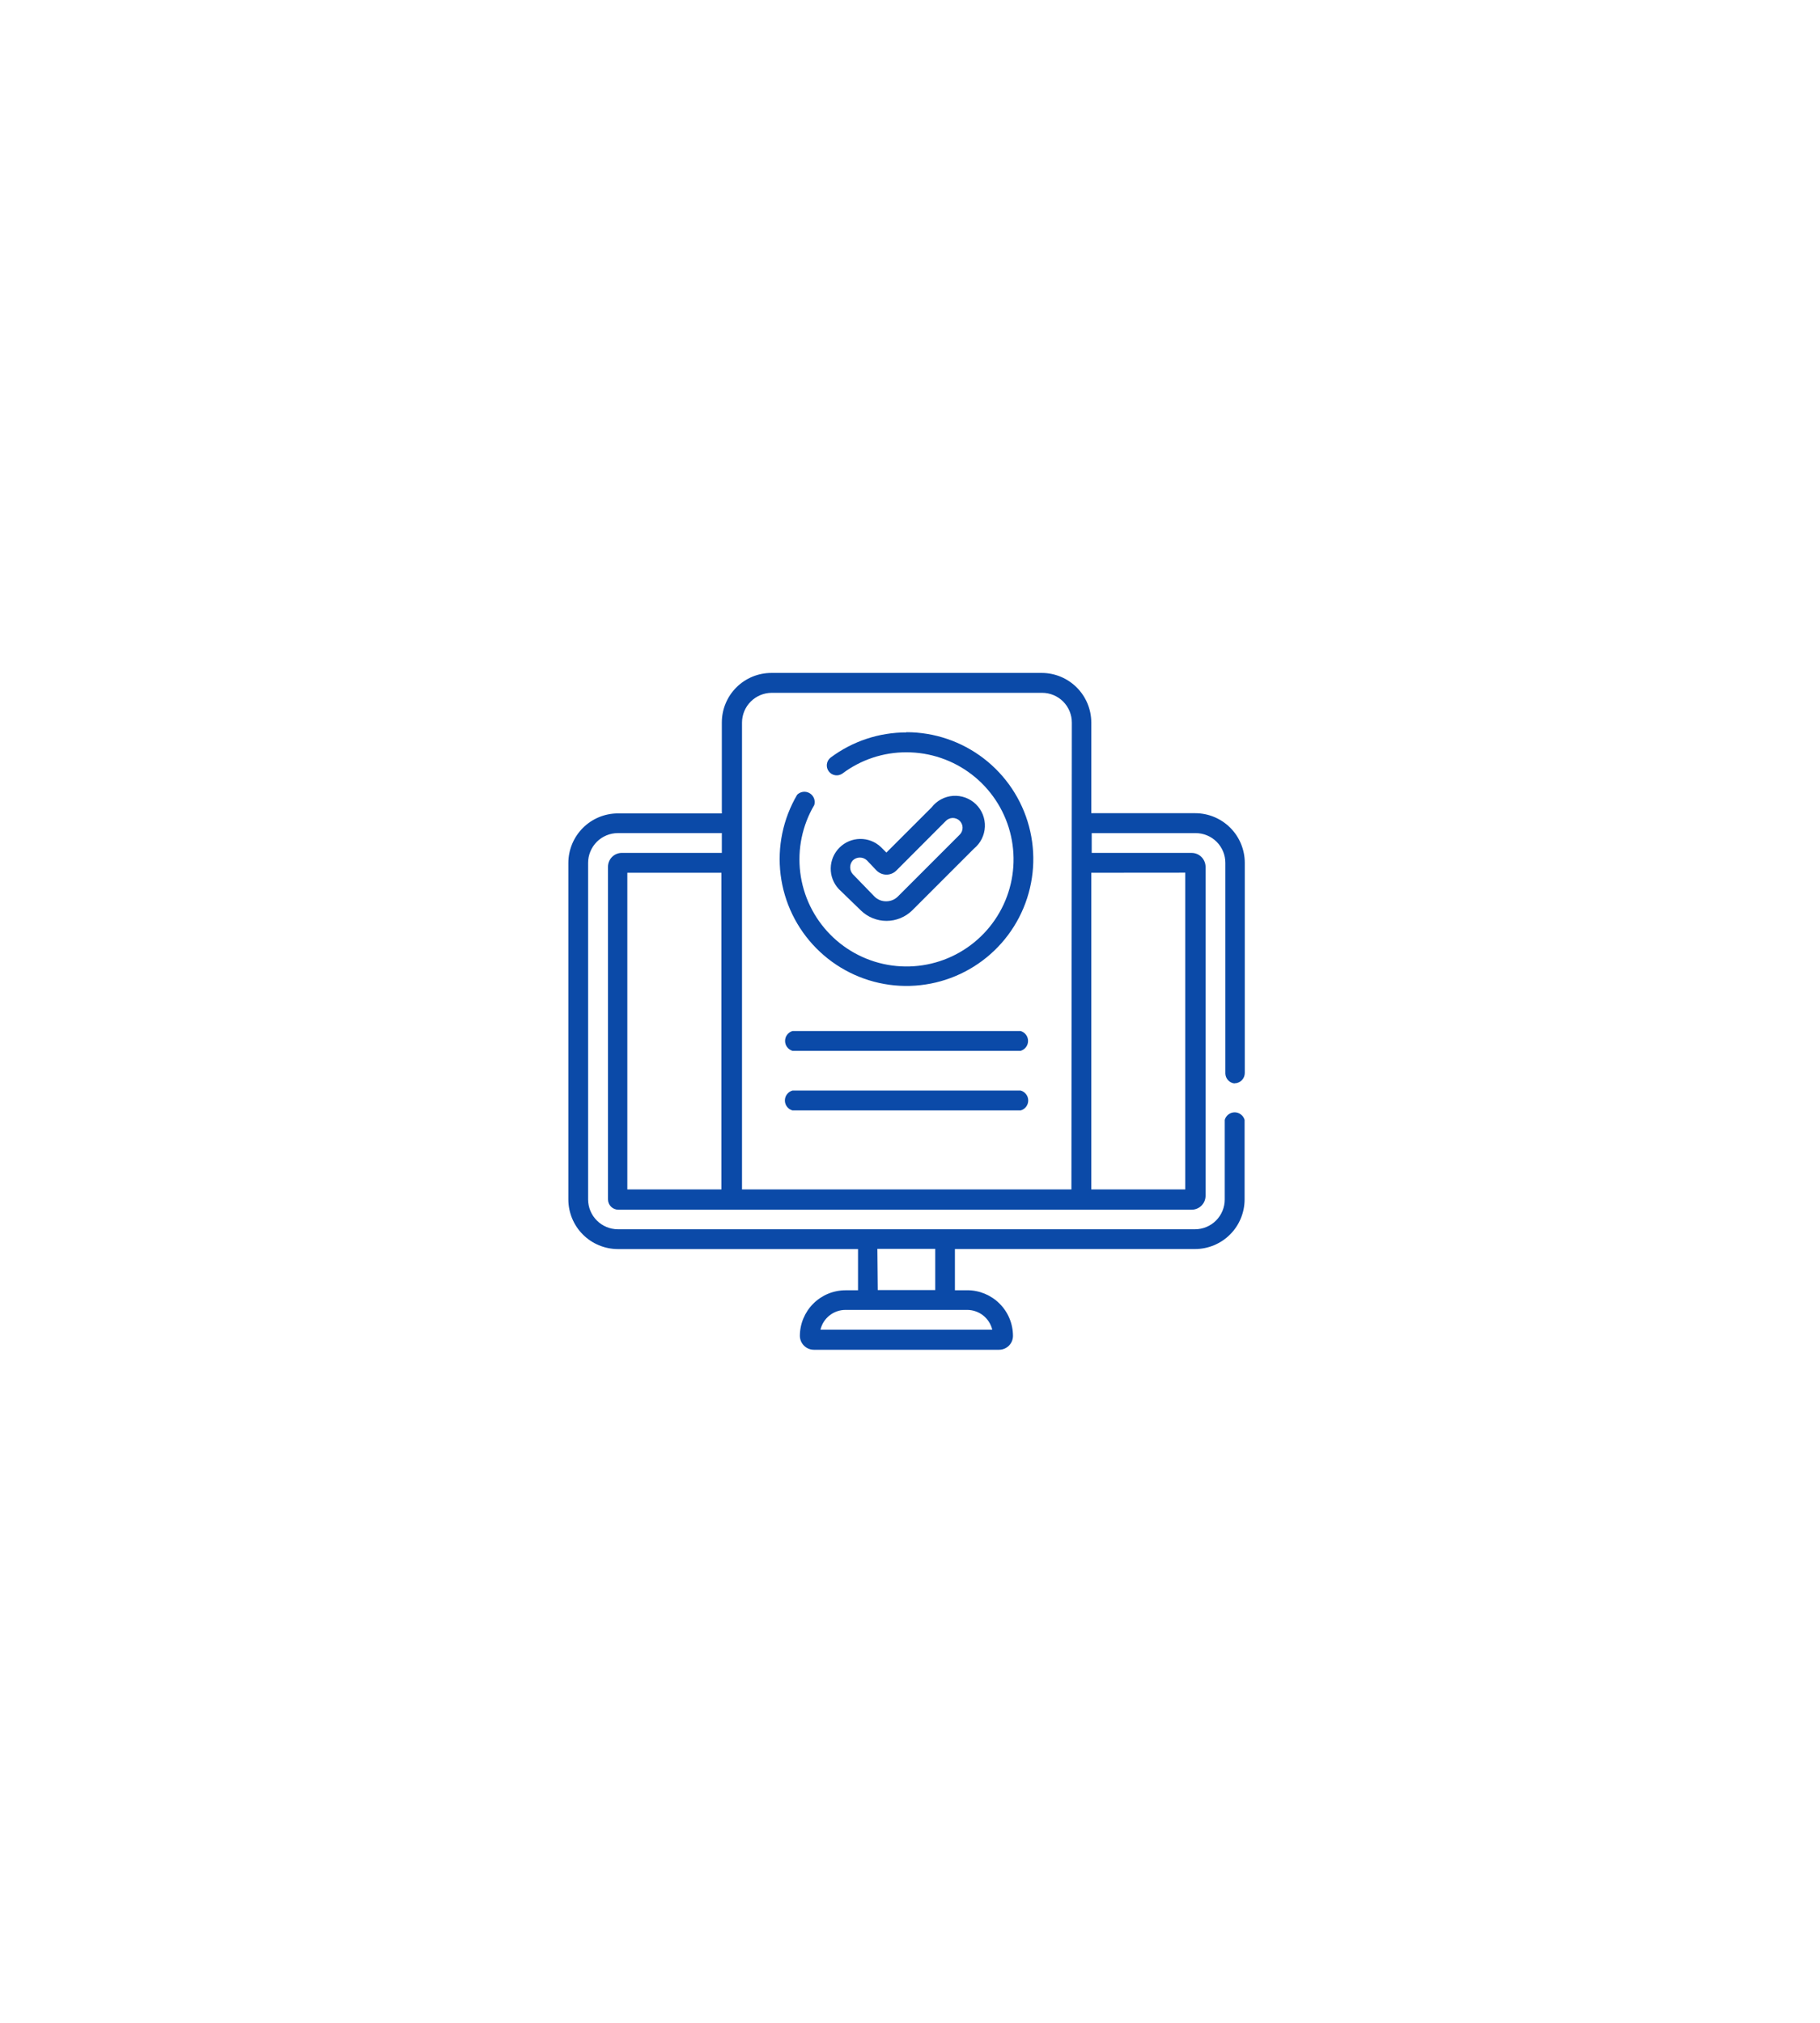 <svg width="90" height="100" viewBox="0 0 90 100" fill="none" xmlns="http://www.w3.org/2000/svg">
<rect width="89.67" height="100" rx="8" fill="white"/>
<g clip-path="url(#clip0_86_919)">
<g clip-path="url(#clip1_86_919)">
<g filter="url(#filter0_d_86_919)">
<path d="M50.473 51.154H39.187C39.08 51.184 38.985 51.248 38.918 51.337C38.85 51.425 38.813 51.534 38.813 51.645C38.813 51.757 38.85 51.865 38.918 51.954C38.985 52.043 39.08 52.107 39.187 52.136H50.473C50.58 52.107 50.675 52.043 50.742 51.954C50.81 51.865 50.846 51.757 50.846 51.645C50.846 51.534 50.81 51.425 50.742 51.337C50.675 51.248 50.58 51.184 50.473 51.154ZM42.175 39.772C42.269 39.684 42.392 39.636 42.521 39.636C42.649 39.636 42.773 39.684 42.867 39.772L43.351 40.281C43.48 40.408 43.655 40.48 43.837 40.48C44.018 40.48 44.193 40.408 44.322 40.281L46.761 37.837C46.804 37.789 46.857 37.751 46.916 37.724C46.975 37.696 47.038 37.681 47.103 37.679C47.168 37.678 47.232 37.688 47.292 37.712C47.353 37.735 47.408 37.771 47.454 37.816C47.5 37.861 47.537 37.915 47.562 37.974C47.588 38.034 47.601 38.098 47.6 38.163C47.6 38.227 47.587 38.291 47.562 38.351C47.537 38.41 47.5 38.464 47.453 38.509L44.399 41.563C44.322 41.639 44.232 41.699 44.132 41.739C44.032 41.779 43.926 41.799 43.819 41.798C43.712 41.799 43.606 41.779 43.507 41.739C43.408 41.698 43.319 41.639 43.243 41.563L42.174 40.46C42.088 40.366 42.04 40.243 42.041 40.115C42.041 39.988 42.089 39.865 42.175 39.772H42.175ZM42.566 42.246C42.906 42.579 43.363 42.766 43.839 42.766C44.315 42.766 44.772 42.579 45.111 42.246L48.166 39.191C48.326 39.06 48.457 38.896 48.549 38.711C48.642 38.525 48.694 38.322 48.703 38.115C48.712 37.908 48.676 37.702 48.6 37.509C48.523 37.317 48.407 37.143 48.258 36.998C48.109 36.854 47.932 36.743 47.737 36.672C47.542 36.601 47.335 36.572 47.128 36.586C46.921 36.601 46.72 36.659 46.538 36.757C46.355 36.855 46.195 36.991 46.069 37.155L43.833 39.389L43.557 39.113C43.279 38.852 42.91 38.709 42.528 38.715C42.147 38.721 41.782 38.875 41.512 39.145C41.242 39.414 41.087 39.779 41.08 40.16C41.073 40.542 41.215 40.911 41.476 41.19L42.566 42.246ZM44.822 33.449C43.469 33.448 42.153 33.886 41.07 34.697C40.97 34.777 40.905 34.892 40.889 35.019C40.873 35.146 40.907 35.274 40.984 35.376C41.061 35.479 41.175 35.547 41.301 35.566C41.427 35.586 41.556 35.555 41.661 35.481C42.572 34.797 43.682 34.429 44.822 34.432C45.989 34.431 47.125 34.816 48.051 35.527C48.977 36.238 49.642 37.235 49.943 38.364C50.243 39.492 50.163 40.688 49.713 41.766C49.263 42.843 48.47 43.742 47.456 44.322C46.443 44.902 45.266 45.13 44.109 44.972C42.952 44.813 41.88 44.277 41.06 43.446C40.239 42.615 39.717 41.536 39.573 40.377C39.429 39.219 39.673 38.045 40.266 37.039C40.298 36.931 40.294 36.815 40.253 36.709C40.212 36.604 40.138 36.515 40.041 36.457C39.944 36.398 39.831 36.374 39.718 36.387C39.606 36.4 39.501 36.45 39.421 36.529C38.719 37.721 38.431 39.112 38.602 40.484C38.773 41.857 39.392 43.134 40.364 44.118C41.336 45.102 42.606 45.737 43.976 45.925C45.346 46.112 46.74 45.841 47.94 45.154C49.141 44.468 50.081 43.403 50.613 42.127C51.146 40.85 51.242 39.434 50.886 38.097C50.53 36.761 49.743 35.58 48.646 34.737C47.549 33.895 46.205 33.438 44.822 33.439V33.449ZM50.467 48.212H39.187C39.082 48.243 38.989 48.308 38.923 48.396C38.857 48.484 38.822 48.591 38.822 48.701C38.822 48.811 38.857 48.918 38.923 49.006C38.989 49.094 39.082 49.158 39.187 49.19H50.473C50.578 49.158 50.671 49.094 50.737 49.006C50.803 48.918 50.838 48.811 50.838 48.701C50.838 48.591 50.803 48.484 50.737 48.396C50.671 48.308 50.578 48.243 50.473 48.212H50.467ZM58.612 40.383V56.041H53.964V40.387L58.612 40.383ZM52.982 56.041H36.693V32.963C36.694 32.573 36.849 32.2 37.125 31.924C37.401 31.648 37.774 31.493 38.164 31.492H51.536C51.926 31.493 52.299 31.649 52.574 31.924C52.849 32.2 53.003 32.574 53.003 32.963L52.982 56.041ZM35.674 56.041H31.022V40.387H35.674V56.041ZM47.826 61.998C48.112 61.998 48.391 62.094 48.616 62.271C48.841 62.448 49 62.696 49.068 62.975H40.572C40.638 62.697 40.796 62.449 41.021 62.272C41.245 62.094 41.523 61.998 41.809 61.998H47.826ZM43.386 58.979H46.247V61.016H43.405L43.386 58.979ZM61.045 50.796C61.181 50.796 61.31 50.742 61.406 50.647C61.501 50.551 61.555 50.422 61.555 50.286V39.897C61.555 39.247 61.297 38.623 60.838 38.163C60.379 37.703 59.756 37.444 59.106 37.443H53.965V32.957C53.963 32.309 53.705 31.687 53.246 31.228C52.787 30.769 52.165 30.51 51.516 30.509H38.144C37.494 30.509 36.871 30.767 36.412 31.226C35.953 31.685 35.695 32.308 35.695 32.957V37.453H30.554C29.904 37.454 29.281 37.713 28.822 38.173C28.363 38.633 28.105 39.257 28.105 39.907V56.542C28.107 57.191 28.365 57.813 28.824 58.272C29.283 58.731 29.905 58.989 30.554 58.991H42.43V61.028H41.81C41.212 61.029 40.639 61.266 40.217 61.689C39.794 62.111 39.556 62.684 39.554 63.281C39.556 63.463 39.629 63.637 39.757 63.765C39.886 63.894 40.06 63.967 40.242 63.968H49.405C49.587 63.968 49.762 63.895 49.891 63.767C50.02 63.638 50.092 63.463 50.092 63.281C50.091 62.683 49.853 62.11 49.43 61.688C49.007 61.265 48.434 61.027 47.837 61.026H47.221V58.989H59.097C59.746 58.988 60.368 58.729 60.827 58.27C61.286 57.811 61.544 57.19 61.546 56.541V52.605C61.516 52.498 61.452 52.403 61.363 52.336C61.275 52.268 61.166 52.231 61.055 52.231C60.943 52.231 60.835 52.268 60.746 52.336C60.657 52.403 60.593 52.498 60.564 52.605V56.541C60.564 56.93 60.409 57.303 60.134 57.579C59.859 57.855 59.486 58.01 59.097 58.012H30.554C30.164 58.01 29.791 57.855 29.515 57.579C29.239 57.304 29.084 56.93 29.082 56.541V39.898C29.082 39.705 29.12 39.514 29.195 39.335C29.268 39.157 29.377 38.995 29.513 38.858C29.65 38.721 29.812 38.613 29.991 38.539C30.169 38.465 30.36 38.427 30.554 38.427H35.695V39.405H30.748C30.566 39.406 30.393 39.479 30.265 39.607C30.137 39.736 30.065 39.91 30.065 40.092V56.534C30.065 56.669 30.119 56.799 30.215 56.894C30.31 56.99 30.44 57.044 30.575 57.044H58.929C59.111 57.044 59.286 56.971 59.415 56.842C59.543 56.714 59.616 56.539 59.616 56.357V40.092C59.614 39.911 59.541 39.737 59.413 39.608C59.285 39.48 59.111 39.407 58.929 39.406H53.986V38.428H59.127C59.321 38.428 59.512 38.466 59.69 38.54C59.868 38.614 60.03 38.723 60.166 38.859C60.302 38.996 60.41 39.158 60.484 39.337C60.557 39.515 60.595 39.706 60.594 39.899V50.317C60.599 50.442 60.65 50.561 60.737 50.651C60.825 50.742 60.942 50.796 61.068 50.805L61.045 50.796Z" fill="#0B4AA8"/>
</g>
</g>
</g>
<defs>
<filter id="filter0_d_86_919" x="22.588" y="27.75" width="44.483" height="44.492" filterUnits="userSpaceOnUse" color-interpolation-filters="sRGB">
<feFlood flood-opacity="0" result="BackgroundImageFix"/>
<feColorMatrix in="SourceAlpha" type="matrix" values="0 0 0 0 0 0 0 0 0 0 0 0 0 0 0 0 0 0 127 0" result="hardAlpha"/>
<feOffset dy="2.758"/>
<feGaussianBlur stdDeviation="2.758"/>
<feColorMatrix type="matrix" values="0 0 0 0 0 0 0 0 0 0 0 0 0 0 0 0 0 0 0.161 0"/>
<feBlend mode="normal" in2="BackgroundImageFix" result="effect1_dropShadow_86_919"/>
<feBlend mode="normal" in="SourceGraphic" in2="effect1_dropShadow_86_919" result="shape"/>
</filter>
<clipPath id="clip0_86_919">
<rect width="50" height="100" fill="white" transform="translate(19.83)"/>
</clipPath>
<clipPath id="clip1_86_919">
<rect width="50" height="100" fill="white" transform="translate(19.83)"/>
</clipPath>
</defs>
</svg>
